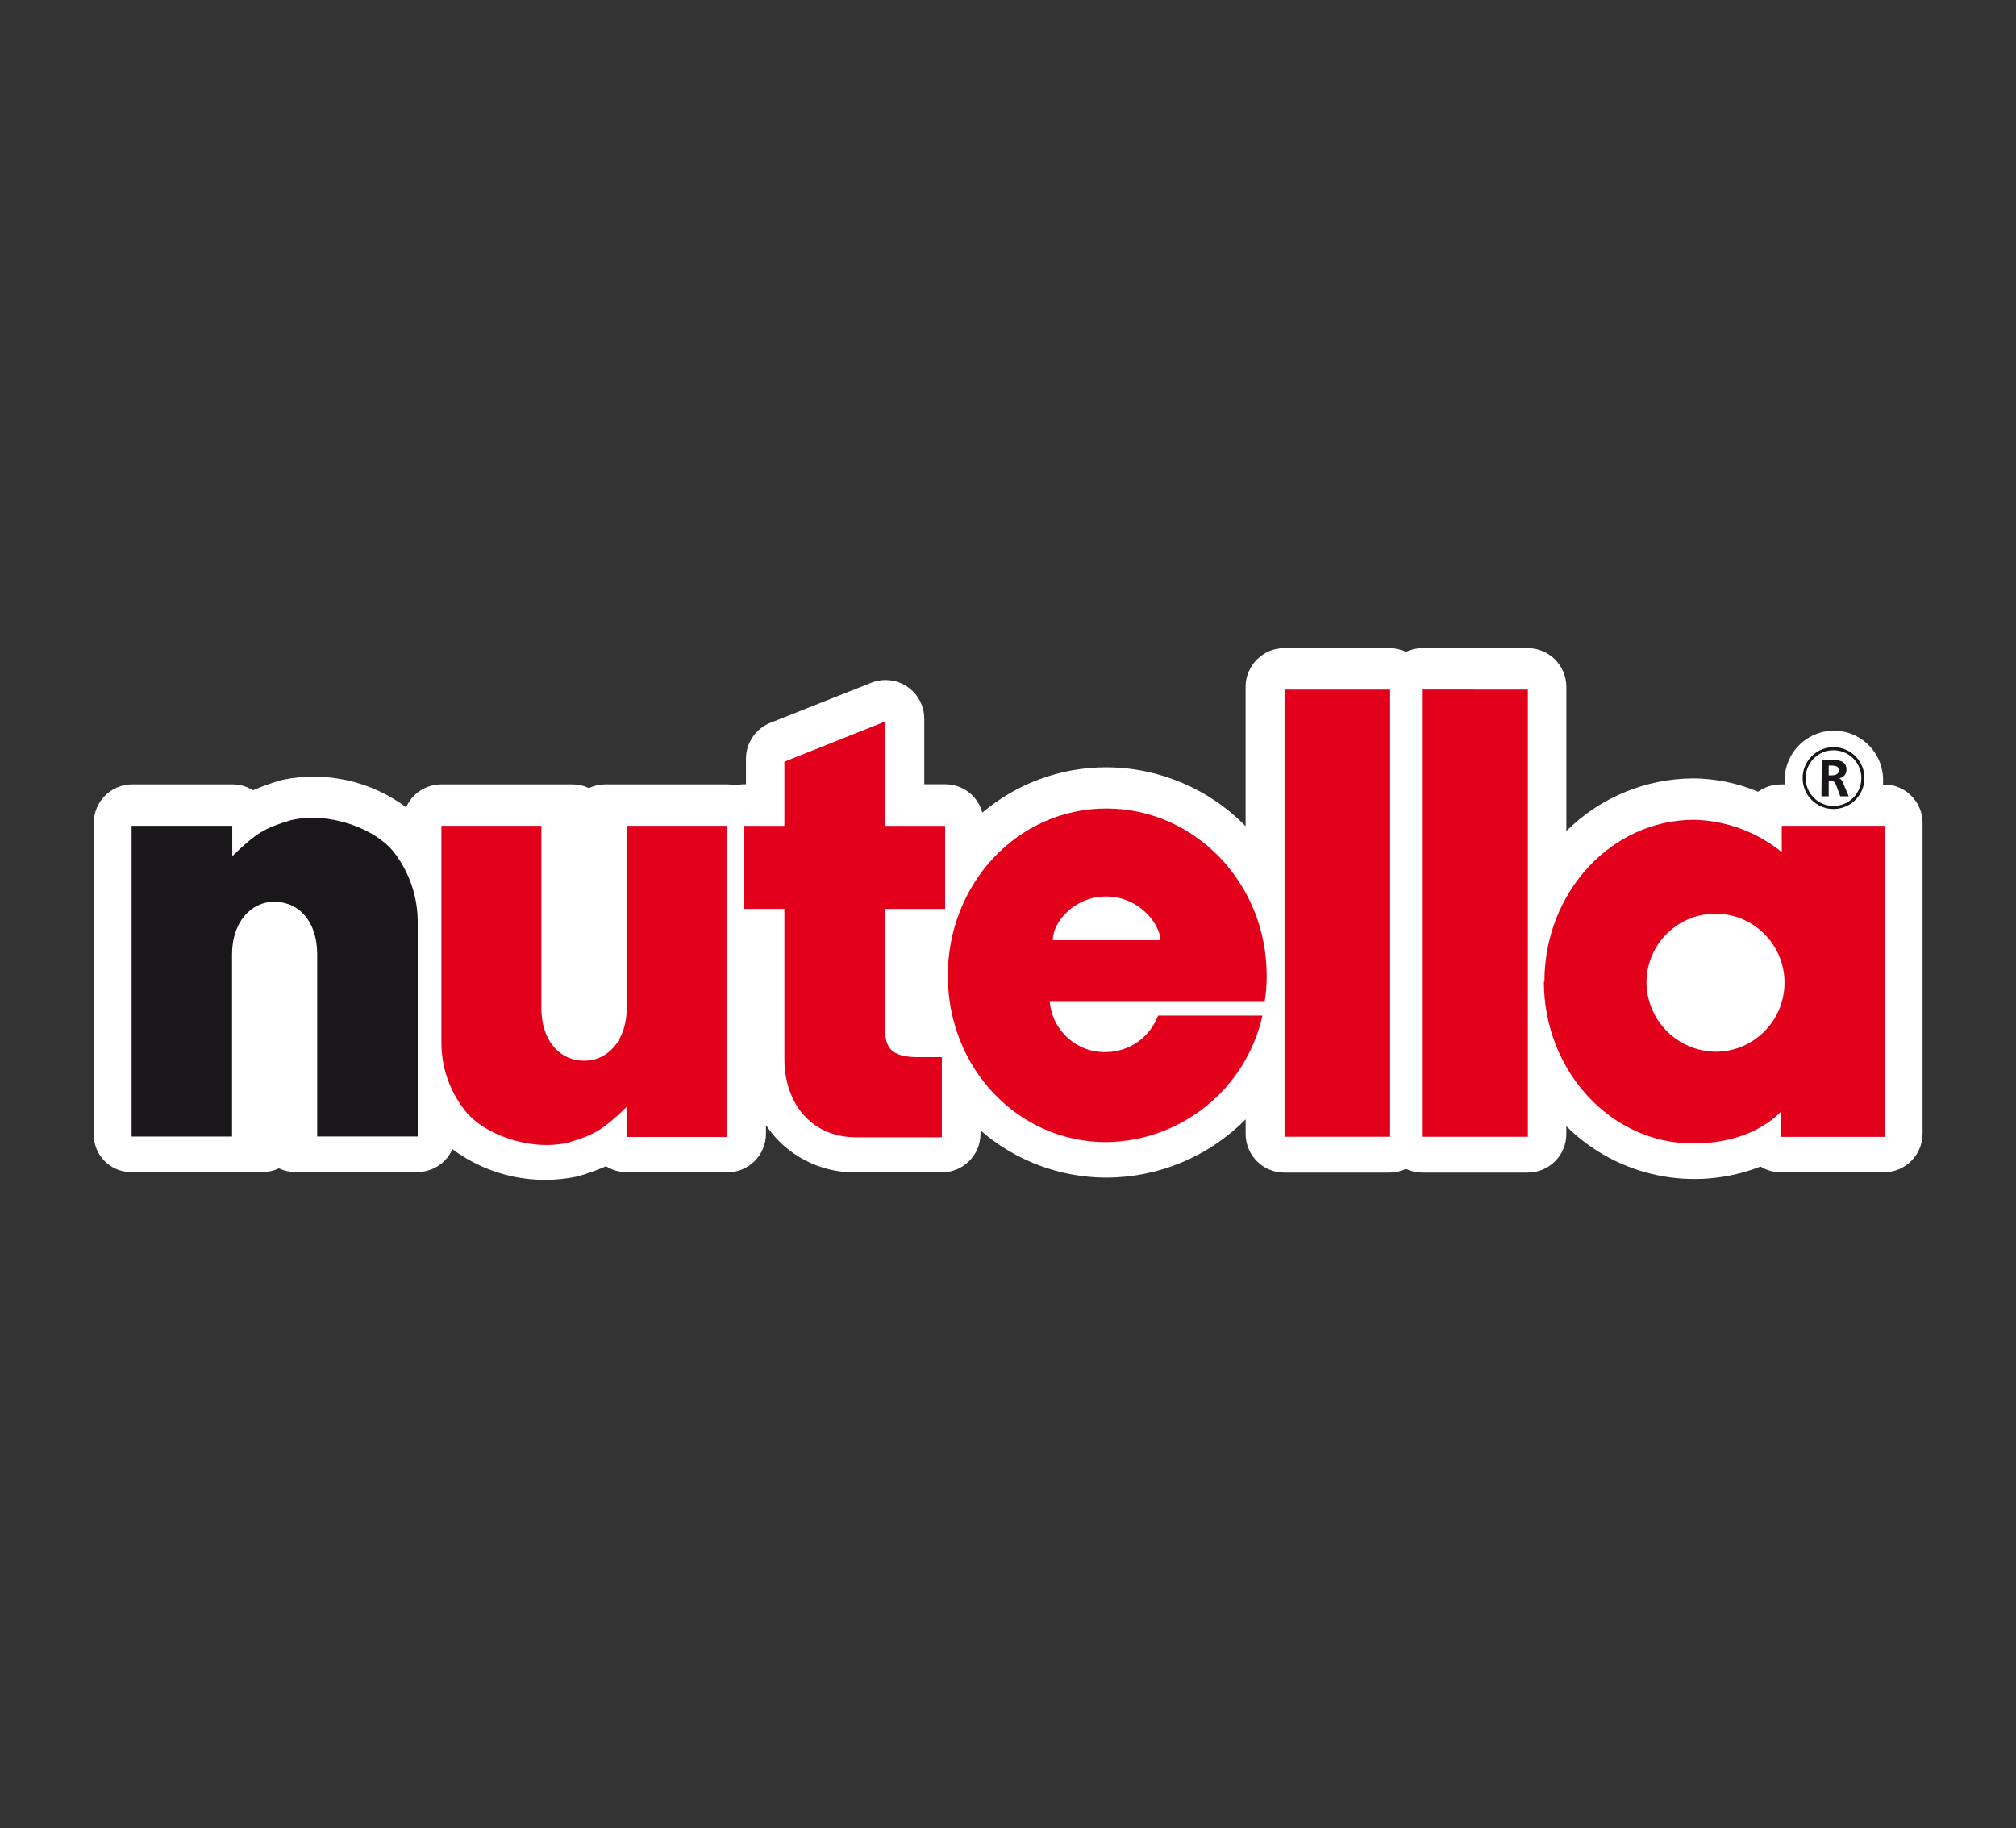 <?xml version="1.0" ?><svg id="Layer_1" style="enable-background:new 0 0 143.333 130;" version="1.1" viewBox="0 0 143.333 130" xml:space="preserve" xmlns="http://www.w3.org/2000/svg" xmlns:xlink="http://www.w3.org/1999/xlink"><rect x="0" y="0" width="143.333" height="130" fill="#333333" stroke="none"/><style type="text/css">
	.st0{fill:#FFFFFF;}
	.st1{fill-rule:evenodd;clip-rule:evenodd;fill:#E2001A;}
	.st2{fill:#E2001A;}
	.st3{fill-rule:evenodd;clip-rule:evenodd;fill:#1A171B;}
	.st4{fill:#1A171B;}
</style><title/><g id="Layer_2_1_"><g id="Livello_1"><path class="st0" d="M44.579,83.357h7.132c1.517,0,2.747-1.23,2.747-2.747c0,0,0,0,0,0v-0.606    c1.431,2.139,3.853,3.403,6.427,3.353h6.079c1.517,0,2.747-1.23,2.747-2.747c0,0,0,0,0,0    v-0.238c2.477,2.159,5.649,3.352,8.935,3.358c3.726-0.002,7.296-1.495,9.915-4.146v1.037    c-0.003,1.517,1.225,2.749,2.742,2.752c0.002,0,0.003,0,0.005,0h7.5    c0.398-0.003,0.791-0.093,1.151-0.264c0.361,0.173,0.756,0.263,1.156,0.264h7.474    c1.514,0.017,2.756-1.196,2.773-2.71c0-0.023,0-0.045-0-0.068v-0.518    c3.629,3.604,9.043,4.728,13.807,2.866c0.423,0.264,0.911,0.405,1.41,0.409h7.36    c1.52,0,2.752-1.232,2.752-2.752V58.522c0.001-1.435-1.104-2.628-2.534-2.737h-0.275    v-0.197c0.074-1.931-1.431-3.556-3.361-3.63c-1.931-0.074-3.556,1.431-3.63,3.361    c-0.003,0.09-0.003,0.179,0,0.269c0,0.062,0,0.124,0,0.187h-0.295    c-0.575,0.003-1.134,0.184-1.601,0.518c-1.461-0.615-3.028-0.937-4.613-0.948    c-3.38,0.017-6.619,1.361-9.018,3.742V48.835c0-1.52-1.232-2.752-2.752-2.752    c-0.007-0-0.014,0-0.021,0h-7.474c-0.4,0.003-0.794,0.093-1.156,0.264    c-0.361-0.173-0.756-0.263-1.156-0.264h-7.494c-1.52,0-2.752,1.232-2.752,2.752v9.909    c-2.607-2.67-6.178-4.179-9.909-4.188c-3.226-0.001-6.347,1.142-8.811,3.224    c-0.316-1.193-1.399-2.022-2.633-2.016h-1.493v-4.665    c-0.003-1.52-1.237-2.75-2.757-2.747c-0.344,0.001-0.686,0.066-1.006,0.192    l-7.183,2.851c-1.045,0.418-1.731,1.43-1.731,2.555v1.814h-0.135    c-0.203,0-0.404,0.025-0.601,0.073c-0.192-0.043-0.389-0.066-0.586-0.067H43.024    c-0.399,0.001-0.792,0.091-1.151,0.264c-0.363-0.172-0.759-0.262-1.161-0.264h-9.329    c-1.084-0-2.067,0.637-2.508,1.627c-2.523-1.879-5.731-2.587-8.811-1.944    c-0.707,0.198-1.4,0.444-2.073,0.736c-0.436-0.271-0.938-0.417-1.451-0.42H9.419    c-1.514-0.006-2.746,1.217-2.752,2.731c-0,0.007-0,0.014,0,0.021v22.074    c-0.049,1.465,1.099,2.692,2.564,2.74c0.028,0.001,0.056,0.001,0.084,0.001h9.355    c0.4-0.003,0.794-0.093,1.156-0.264c0.364,0.17,0.76,0.26,1.161,0.264h8.676    c0.731,0,1.432-0.291,1.949-0.809c0.233-0.237,0.421-0.514,0.555-0.819    c2.533,1.888,5.755,2.598,8.847,1.949c0.708-0.193,1.401-0.439,2.073-0.736    C43.536,83.199,44.051,83.349,44.579,83.357z"/><path class="st1" d="M55.768,75.277V64.622h-2.871v-5.903h2.871v-4.561l7.183-2.866v7.427h4.245    v5.908h-4.255v8.707c0,1.342,0.674,1.83,2.343,1.83h1.679v5.701h-6.079    c-3.244,0-5.115-2.477-5.115-5.561"/><rect class="st2" height="31.791" width="7.505" x="91.328" y="49.032"/><polyline class="st1" points="101.154,49.027 108.628,49.032 108.628,80.823 101.154,80.823     101.154,49.027   "/><path class="st1" d="M74.851,66.85c0-1.342,1.586-3.11,3.783-3.11    c2.384,0,3.866,2.001,3.866,3.11H74.851 M89.757,72.209    c-1.167,5.21-5.763,8.934-11.102,8.997c-6.302,0-11.267-5.281-11.267-11.832    s4.965-11.889,11.267-11.889s11.402,5.318,11.402,11.869    c0.004,0.63-0.044,1.259-0.145,1.881H74.639c0.179,2.049,1.914,3.609,3.97,3.571    c1.662-0.005,3.146-1.04,3.726-2.597H89.757z"/><path class="st1" d="M44.558,58.718h7.137v22.12h-7.132V78.693    c-1.731,1.674-2.337,2.001-4.146,2.54c-2.69,0.653-6.131-0.58-7.432-2.369    c-1.044-1.364-1.607-3.035-1.601-4.753V58.718h7.106v12.957    c0,2.234,1.223,3.742,3.068,3.742c1.69,0,3.001-1.493,3.001-3.742V58.718"/><path class="st3" d="M16.514,80.808H9.357V58.718h7.157v2.156    c1.731-1.679,2.337-2.006,4.146-2.55c2.68-0.658,6.111,0.58,7.427,2.374    c1.025,1.373,1.589,3.034,1.612,4.747v15.362h-7.147V67.851    c0-2.229-1.202-3.732-3.063-3.732c-1.679,0-2.99,1.487-2.99,3.732v12.957"/><path class="st1" d="M117.06,69.742c0.072-2.71,2.326-4.848,5.036-4.777    c2.71,0.072,4.848,2.326,4.777,5.036c-0.07,2.659-2.245,4.778-4.905,4.779    C119.222,74.743,117.026,72.488,117.06,69.742 M109.804,69.799    c0-6.359,4.763-11.511,10.656-11.511c2.27,0.059,4.457,0.868,6.219,2.301v-1.871h7.328    v22.115h-7.391v-1.783c-1.555,1.555-3.82,2.249-6.219,2.249    c-5.851,0.026-10.63-5.157-10.63-11.501L109.804,69.799z"/><path class="st3" d="M130.017,54.432h0.155c0.264,0,0.565,0.026,0.565,0.337    c0,0.311-0.301,0.363-0.565,0.363h-0.155V54.432 M129.499,56.619h0.518v-1.078h0.15    c0.238,0,0.285,0.078,0.368,0.264l0.306,0.814h0.601l-0.43-1.011    c-0.047-0.119-0.14-0.259-0.275-0.27l0,0c0.313-0.027,0.551-0.292,0.544-0.606    c0-0.715-0.674-0.7-1.239-0.7h-0.518L129.499,56.619z"/><path class="st4" d="M130.359,53.126c-1.214,0-2.197,0.984-2.197,2.198    c0,1.214,0.984,2.198,2.198,2.197c1.214,0,2.197-0.984,2.197-2.198    c0.003-1.211-0.976-2.195-2.187-2.198C130.366,53.126,130.363,53.126,130.359,53.126z     M130.359,57.304c-1.093-0-1.98-0.886-1.98-1.98s0.886-1.98,1.98-1.98    c1.093,0,1.98,0.886,1.98,1.98c0,1.093-0.886,1.98-1.98,1.98    C130.359,57.304,130.359,57.304,130.359,57.304z"/></g></g></svg>